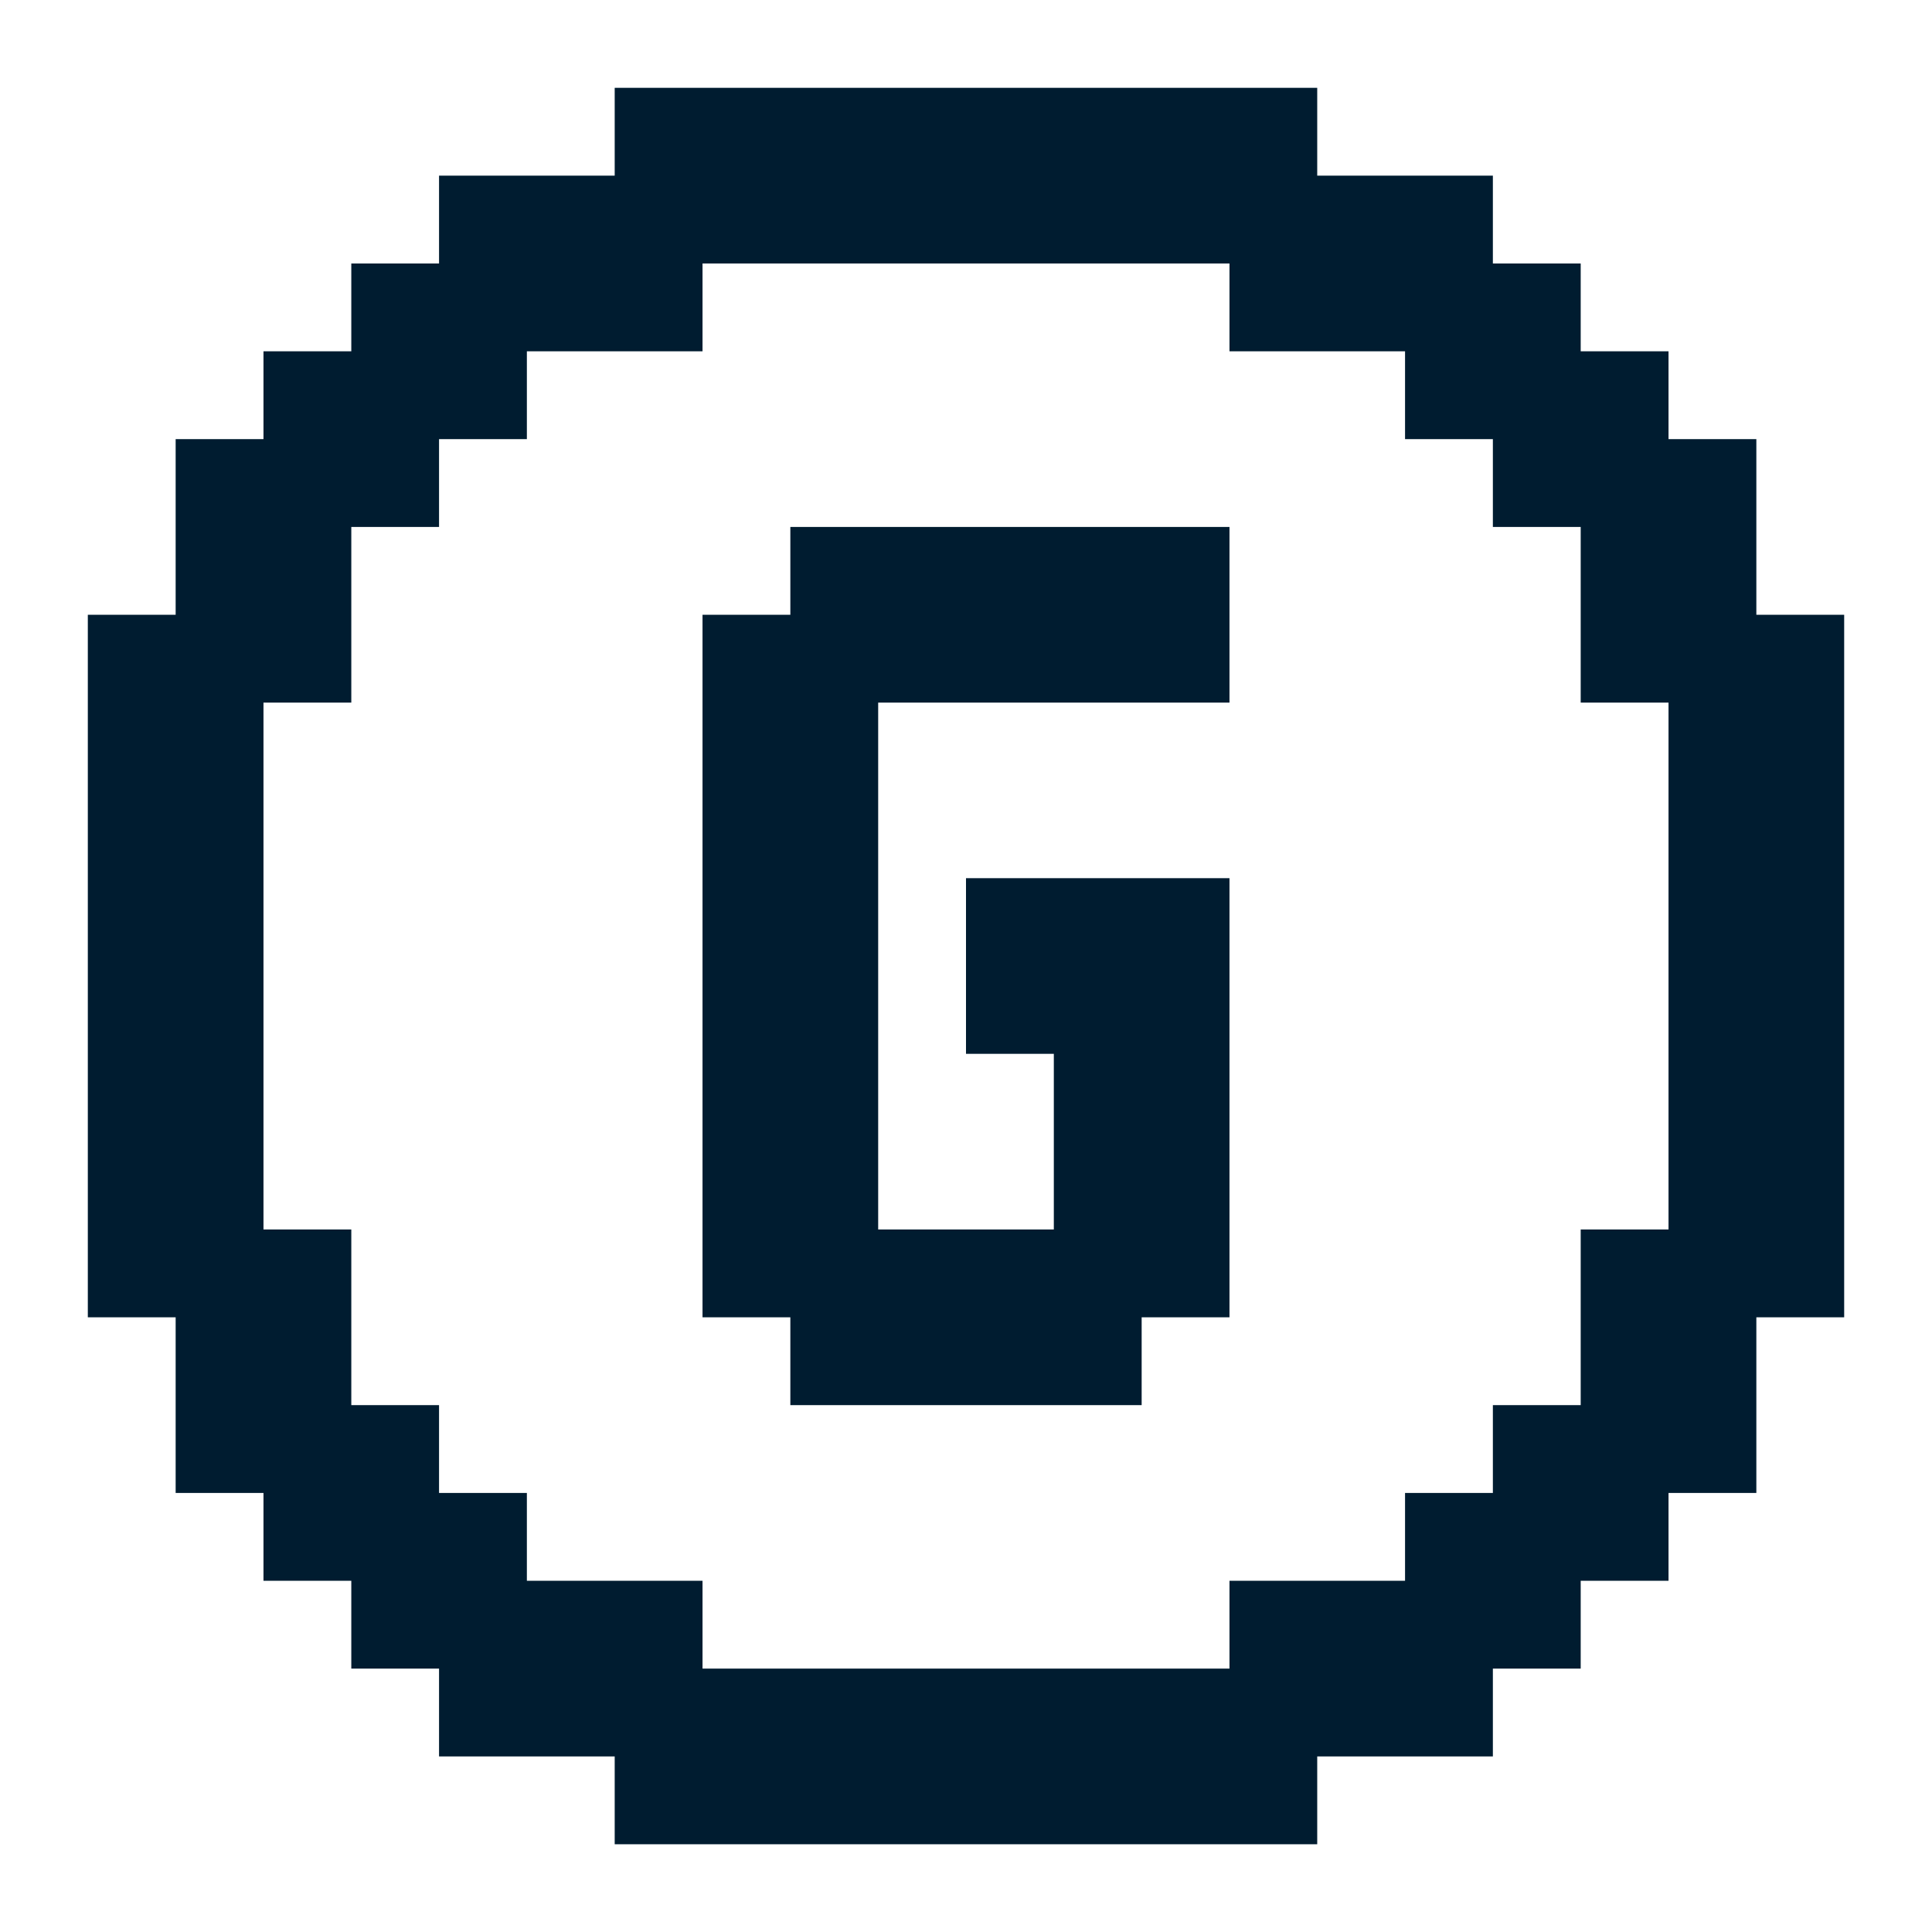 <svg width="24" height="24" viewBox="0 0 24 24" fill="none" xmlns="http://www.w3.org/2000/svg">
<path d="M16.363 1.091V2.182H18.545V3.273H19.636V4.364H20.727V5.455H21.818V7.637H22.909V16.364H21.818V18.546H20.727V19.637H19.636V20.728H18.545V21.819H16.363V22.91H7.636V21.819H5.454V20.728H4.364V19.637H3.273V18.546H2.182V16.364H1.091V7.637H2.182V5.455H3.273V4.364H4.364V3.273H5.454V2.182H7.636V1.091H16.363ZM15.273 3.273H8.727V4.364H6.545V5.455H5.454V6.546H4.364V8.728H3.273V15.273H4.364V17.455H5.454V18.546H6.545V19.637H8.727V20.728H15.273V19.637H17.454V18.546H18.545V17.455H19.636V15.273H20.727V8.728H19.636V6.546H18.545V5.455H17.454V4.364H15.273V3.273ZM9.818 6.546H15.273V8.728H10.909V15.273H13.091V13.091H12V10.909H15.273V16.364H14.182V17.455H9.818V16.364H8.727V7.637H9.818V6.546Z" fill="#001C30"/>
</svg>
